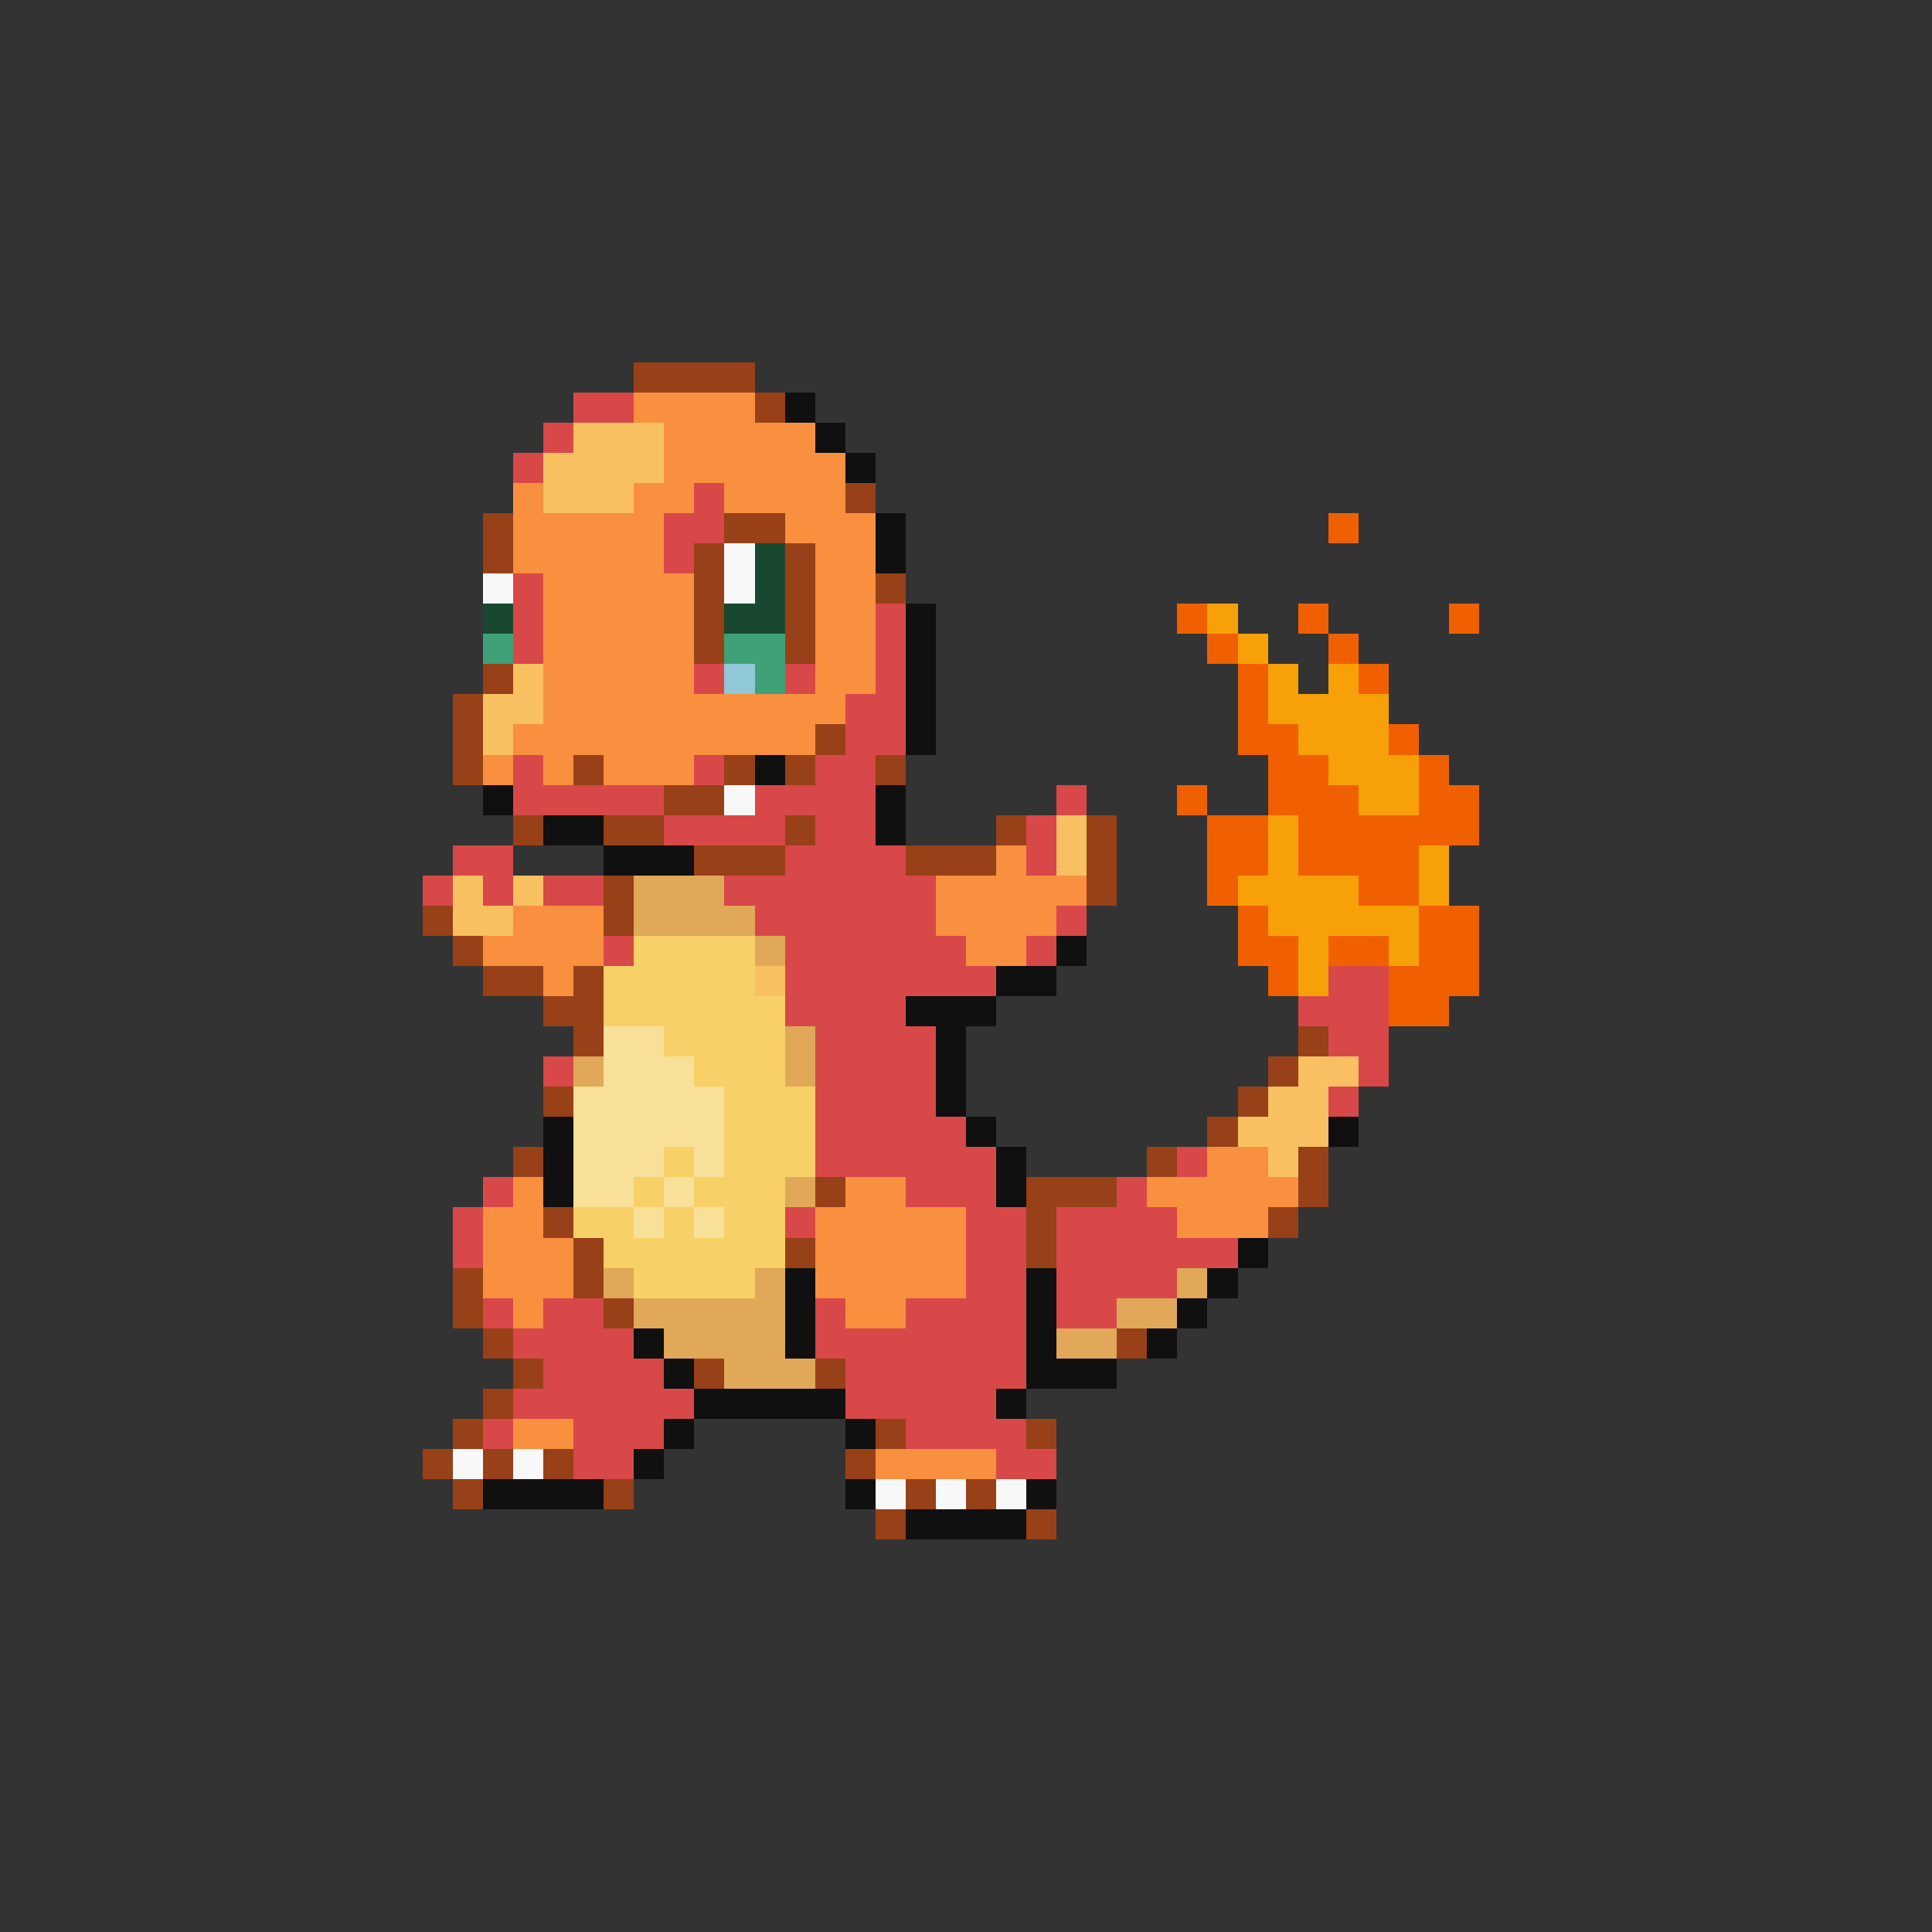<svg xmlns="http://www.w3.org/2000/svg" viewBox="0 -0.5 64 64" shape-rendering="crispEdges">
<rect x="0" y="-0.5" width="64" height="64" fill="#333333" stroke="none"/>
<path stroke="#984018" d="M21 12h4M25 13h1M28 16h1M16 17h1M24 17h2M16 18h1M23 18h1M26 18h1M23 19h1M26 19h1M29 19h1M23 20h1M26 20h1M23 21h1M26 21h1M16 22h1M15 23h1M15 24h1M27 24h1M15 25h1M19 25h1M24 25h1M26 25h1M29 25h1M22 26h2M17 27h1M20 27h2M26 27h1M33 27h1M36 27h1M23 28h3M30 28h3M36 28h1M20 29h1M36 29h1M14 30h1M20 30h1M15 31h1M16 32h2M19 32h1M18 33h2M19 34h1M43 34h1M42 35h1M18 36h1M41 36h1M40 37h1M17 38h1M38 38h1M43 38h1M27 39h1M34 39h3M43 39h1M18 40h1M34 40h1M42 40h1M19 41h1M26 41h1M34 41h1M15 42h1M19 42h1M15 43h1M20 43h1M16 44h1M37 44h1M17 45h1M23 45h1M27 45h1M16 46h1M15 47h1M29 47h1M34 47h1M14 48h1M16 48h1M18 48h1M28 48h1M15 49h1M20 49h1M30 49h1M32 49h1M29 50h1M34 50h1" />
<path stroke="#d84848" d="M19 13h2M18 14h1M17 15h1M23 16h1M22 17h2M22 18h1M17 19h1M17 20h1M29 20h1M17 21h1M29 21h1M23 22h1M26 22h1M29 22h1M28 23h2M28 24h2M17 25h1M23 25h1M27 25h2M17 26h5M25 26h4M35 26h1M22 27h4M27 27h2M34 27h1M15 28h2M26 28h4M34 28h1M14 29h1M16 29h1M18 29h2M24 29h7M25 30h6M35 30h1M20 31h1M26 31h6M34 31h1M26 32h7M44 32h2M26 33h4M43 33h3M27 34h4M44 34h2M18 35h1M27 35h4M45 35h1M27 36h4M44 36h1M27 37h5M27 38h6M39 38h1M16 39h1M30 39h3M37 39h1M15 40h1M26 40h1M32 40h2M35 40h4M15 41h1M32 41h2M35 41h6M32 42h2M35 42h4M16 43h1M18 43h2M27 43h1M30 43h4M35 43h2M17 44h4M27 44h7M18 45h4M28 45h6M17 46h6M28 46h5M16 47h1M19 47h3M30 47h4M19 48h2M33 48h2" />
<path stroke="#f89040" d="M21 13h4M22 14h5M22 15h6M17 16h1M21 16h2M24 16h4M17 17h5M26 17h3M17 18h5M27 18h2M18 19h5M27 19h2M18 20h5M27 20h2M18 21h5M27 21h2M18 22h5M27 22h2M18 23h10M17 24h10M16 25h1M18 25h1M20 25h3M33 28h1M31 29h5M17 30h3M31 30h4M16 31h4M32 31h2M18 32h1M40 38h2M17 39h1M28 39h2M38 39h5M16 40h2M27 40h5M39 40h3M16 41h3M27 41h5M16 42h3M27 42h5M17 43h1M28 43h2M17 47h2M29 48h4" />
<path stroke="#101010" d="M26 13h1M27 14h1M28 15h1M29 17h1M29 18h1M30 20h1M30 21h1M30 22h1M30 23h1M30 24h1M25 25h1M16 26h1M29 26h1M18 27h2M29 27h1M20 28h3M35 31h1M33 32h2M30 33h3M31 34h1M31 35h1M31 36h1M18 37h1M32 37h1M44 37h1M18 38h1M33 38h1M18 39h1M33 39h1M41 41h1M26 42h1M34 42h1M40 42h1M26 43h1M34 43h1M39 43h1M21 44h1M26 44h1M34 44h1M38 44h1M22 45h1M34 45h3M23 46h5M33 46h1M22 47h1M28 47h1M21 48h1M16 49h4M28 49h1M34 49h1M30 50h4" />
<path stroke="#f8c060" d="M19 14h3M18 15h4M18 16h3M17 22h1M16 23h2M16 24h1M35 27h1M35 28h1M15 29h1M17 29h1M15 30h2M25 32h1M43 35h2M42 36h2M41 37h3M42 38h1" />
<path stroke="#f06000" d="M44 17h1M39 20h1M43 20h1M48 20h1M40 21h1M44 21h1M41 22h1M45 22h1M41 23h1M41 24h2M46 24h1M42 25h2M47 25h1M39 26h1M42 26h3M47 26h2M40 27h2M43 27h6M40 28h2M43 28h4M40 29h1M45 29h2M41 30h1M47 30h2M41 31h2M44 31h2M47 31h2M42 32h1M46 32h3M46 33h2" />
<path stroke="#f8f8f8" d="M24 18h1M16 19h1M24 19h1M24 26h1M15 48h1M17 48h1M29 49h1M31 49h1M33 49h1" />
<path stroke="#184830" d="M25 18h1M25 19h1M16 20h1M24 20h2" />
<path stroke="#f8a008" d="M40 20h1M41 21h1M42 22h1M44 22h1M42 23h4M43 24h3M44 25h3M45 26h2M42 27h1M42 28h1M47 28h1M41 29h4M47 29h1M42 30h5M43 31h1M46 31h1M43 32h1" />
<path stroke="#40a078" d="M16 21h1M24 21h2M25 22h1" />
<path stroke="#90c8d8" d="M24 22h1" />
<path stroke="#e0a858" d="M21 29h3M21 30h4M25 31h1M26 34h1M19 35h1M26 35h1M26 39h1M20 42h1M25 42h1M39 42h1M21 43h5M37 43h2M22 44h4M35 44h2M24 45h3" />
<path stroke="#f8d068" d="M21 31h4M20 32h5M20 33h6M22 34h4M23 35h3M24 36h3M24 37h3M22 38h1M24 38h3M21 39h1M23 39h3M19 40h2M22 40h1M24 40h2M20 41h6M21 42h4" />
<path stroke="#f8e098" d="M20 34h2M20 35h3M19 36h5M19 37h5M19 38h3M23 38h1M19 39h2M22 39h1M21 40h1M23 40h1" />
</svg>